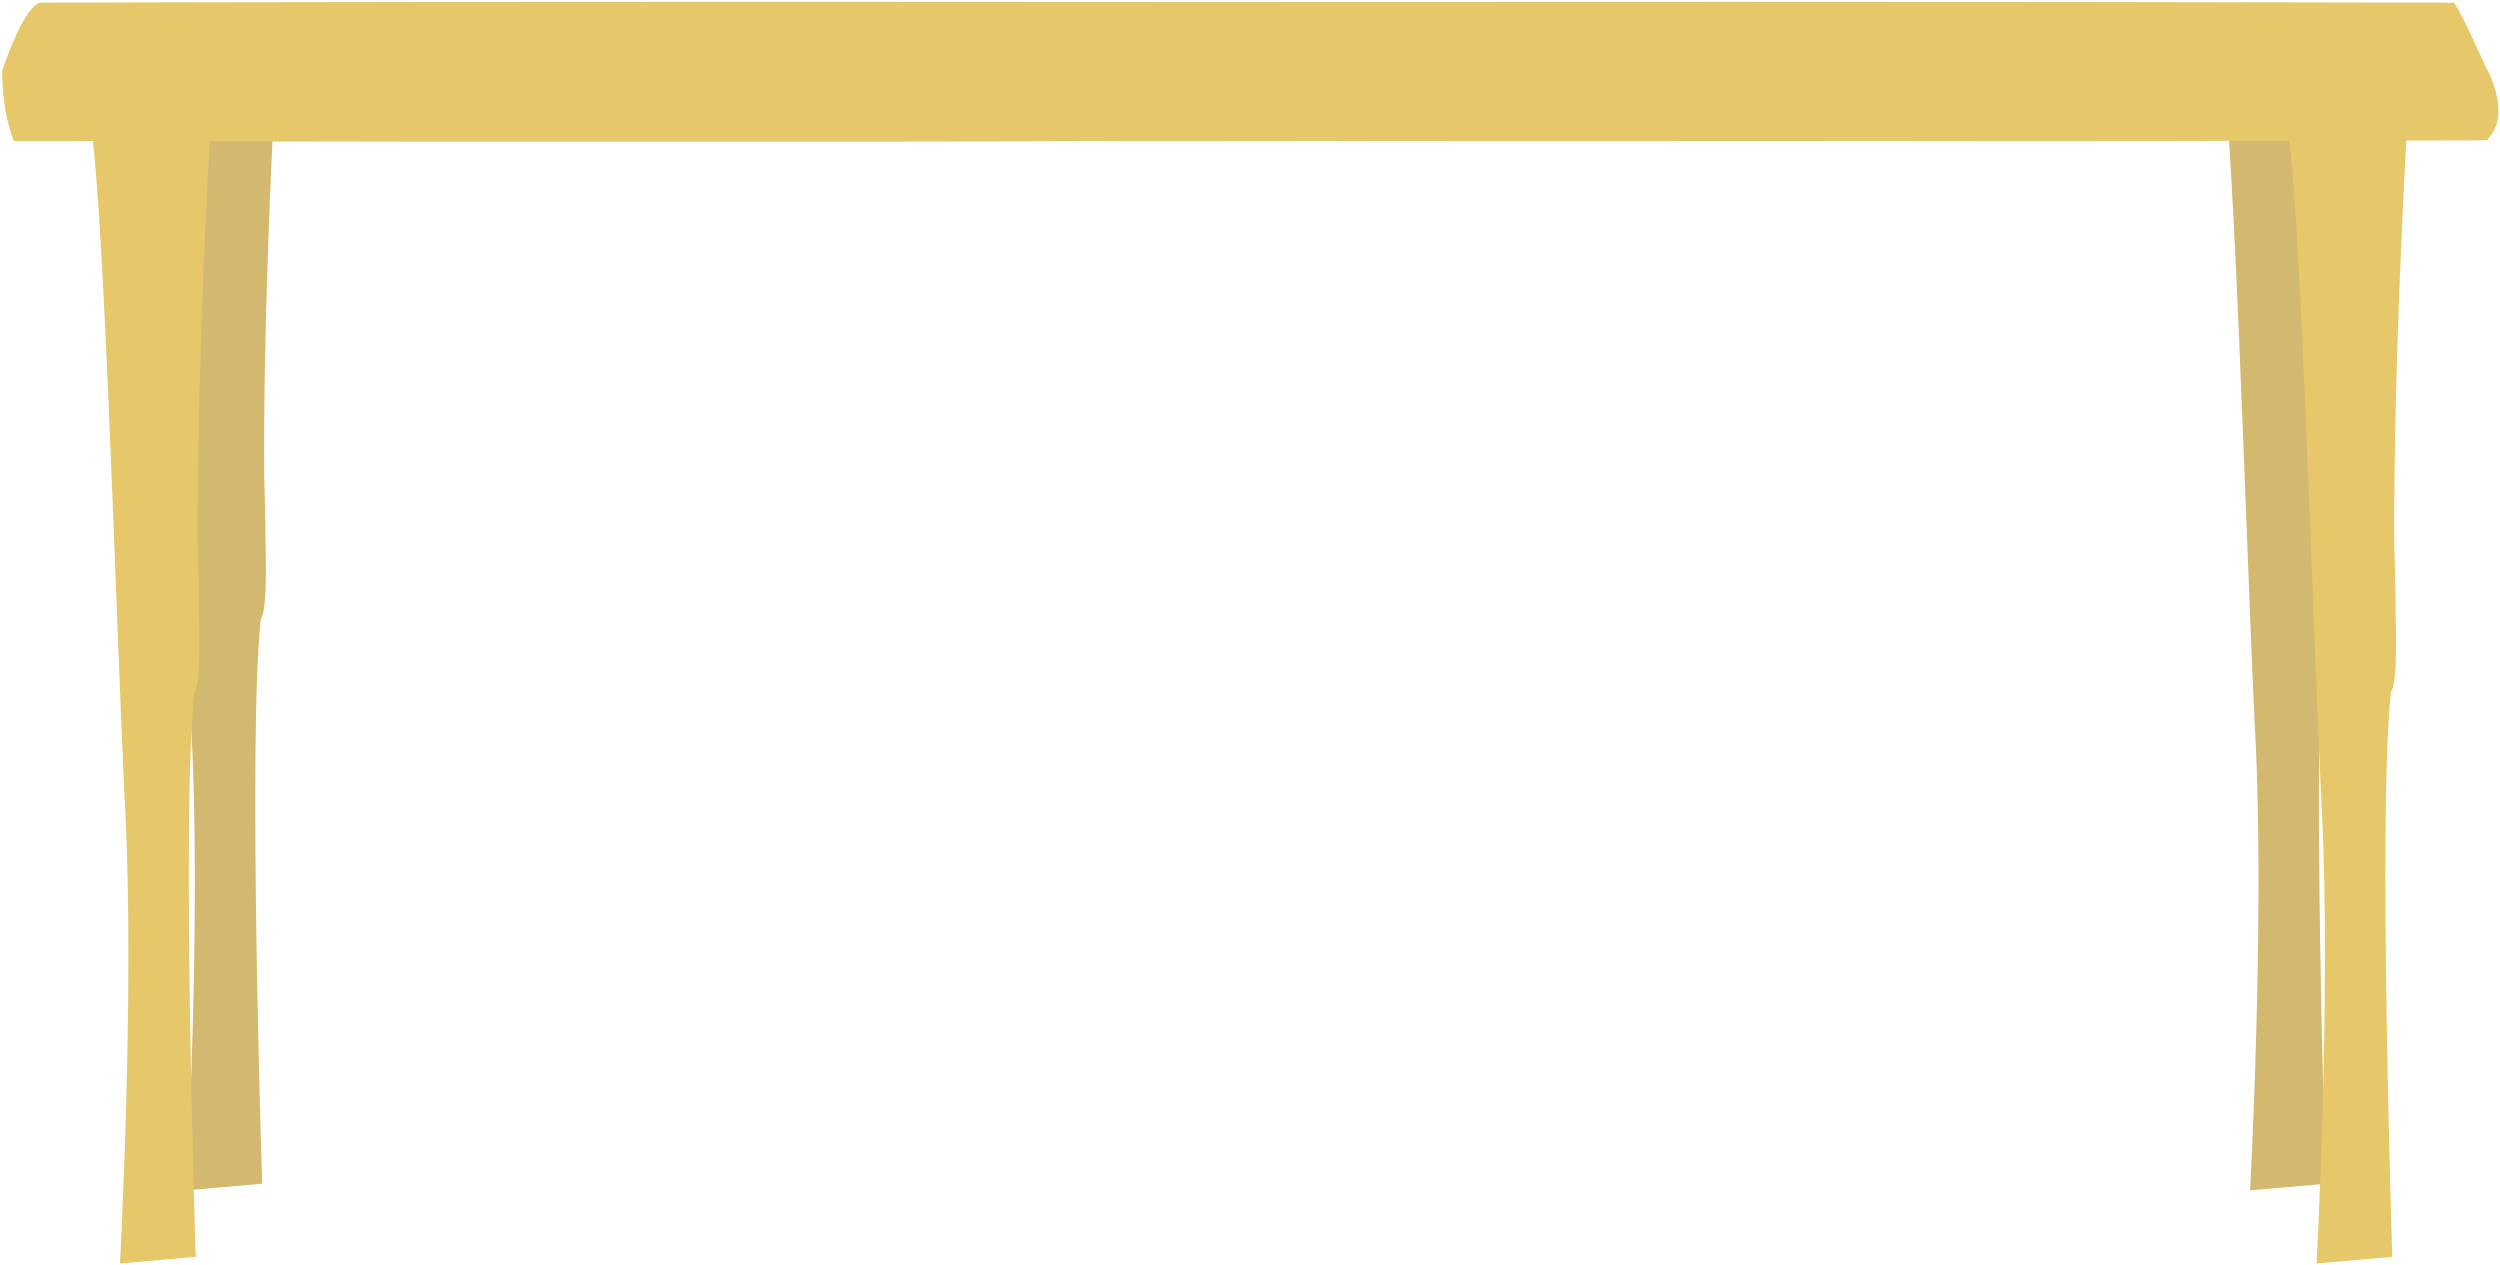 <?xml version="1.0" encoding="utf-8"?>
<!-- Generator: Adobe Illustrator 22.1.0, SVG Export Plug-In . SVG Version: 6.00 Build 0)  -->
<svg version="1.1" id="Layer_1" xmlns="http://www.w3.org/2000/svg" xmlns:xlink="http://www.w3.org/1999/xlink" x="0px" y="0px"
	 viewBox="0 0 752.3 380.7" style="enable-background:new 0 0 752.3 380.7;" xml:space="preserve">
<style type="text/css">
	.st0{fill:#D3B96F;}
	.st1{fill:#E6C86B;}
</style>
<path class="st0" d="M84.1,2.8c0,0-5,79.2-4.6,140.2c0.2,7.2,0.4,14,0.4,19.8c0,0,0,0,0,0.2c0.4,15-0.2,21.6-1.4,23.2
	c-4,35.4,0.4,170,0.4,170l-22.8,2c0,0,4.4-81,1.6-136C54.9,167,50.9,19.6,46.3,12"/>
<path class="st0" d="M705.1,2.8c0,0-5,79.2-4.6,140.2c0.2,7.2,0.4,14,0.4,19.8c0,0,0,0,0,0.2c0.4,15-0.2,21.6-1.4,23.2
	c-4,35.4,0.4,170,0.4,170l-22.8,2c0,0,4.4-81,1.6-136C675.9,167,671.9,19.6,667.3,12"/>
<path class="st1" d="M64.1,24.8c0,0-5,79.2-4.6,140.2c0.2,7.2,0.4,14,0.4,19.8c0,0,0,0,0,0.2c0.4,15-0.2,21.6-1.4,23.2
	c-4,35.4,0.4,170,0.4,170l-22.8,2c0,0,4.4-81,1.6-136C34.9,189,30.9,41.6,26.3,34"/>
<path class="st1" d="M725.1,24.8c0,0-5,79.2-4.6,140.2c0.2,7.2,0.4,14,0.4,19.8c0,0,0,0,0,0.2c0.4,15-0.2,21.6-1.4,23.2
	c-4,35.4,0.4,170,0.4,170l-22.8,2c0,0,4.4-81,1.6-136C695.9,189,691.9,41.6,687.3,34"/>
<path class="st1" d="M748.5,42c0.2-0.2,0.4-0.5,0.6-0.8c6.4-7.5-0.7-20.2-0.7-20.2s-9-20.2-10.1-20.2C578.2,0.4,446.8,0.6,361.6,0.6
	C173.6,0.4,44,0.7,12.4,0.8C7.7,0.8,1.3,19.3,0.8,20.9C0.2,21,0.7,21,0.7,21S0.3,32.6,4.1,42.2c0,0-1.8,0.2,4.2,0.2
	c50.8,0.1,109.7,0.2,168.6,0.2s117.7,0,168.4-0.2c36.6,0,74.8,0.1,112.5,0.1c147.6,0,286.3-0.3,286.3-0.3
	C750.1,42.2,748.5,42,748.5,42z"/>
<path class="st1" d="M748.4,42c7.6-7.4,0-21,0-21s1.8-0.2-4.2-0.2c-162.8-0.4-296.4-0.2-382.6-0.2C144.4,20.4,5,20.8,5,20.8
	c-5.8,0-4.2,0.2-4.2,0.2S0.4,32.6,4.2,42.2c0,0-1.8,0.2,4.2,0.2c101.6,0.2,235.6,0.2,337,0c180.4,0.2,398.8-0.2,398.8-0.2
	C750,42.2,748.4,42,748.4,42z"/>
</svg>
